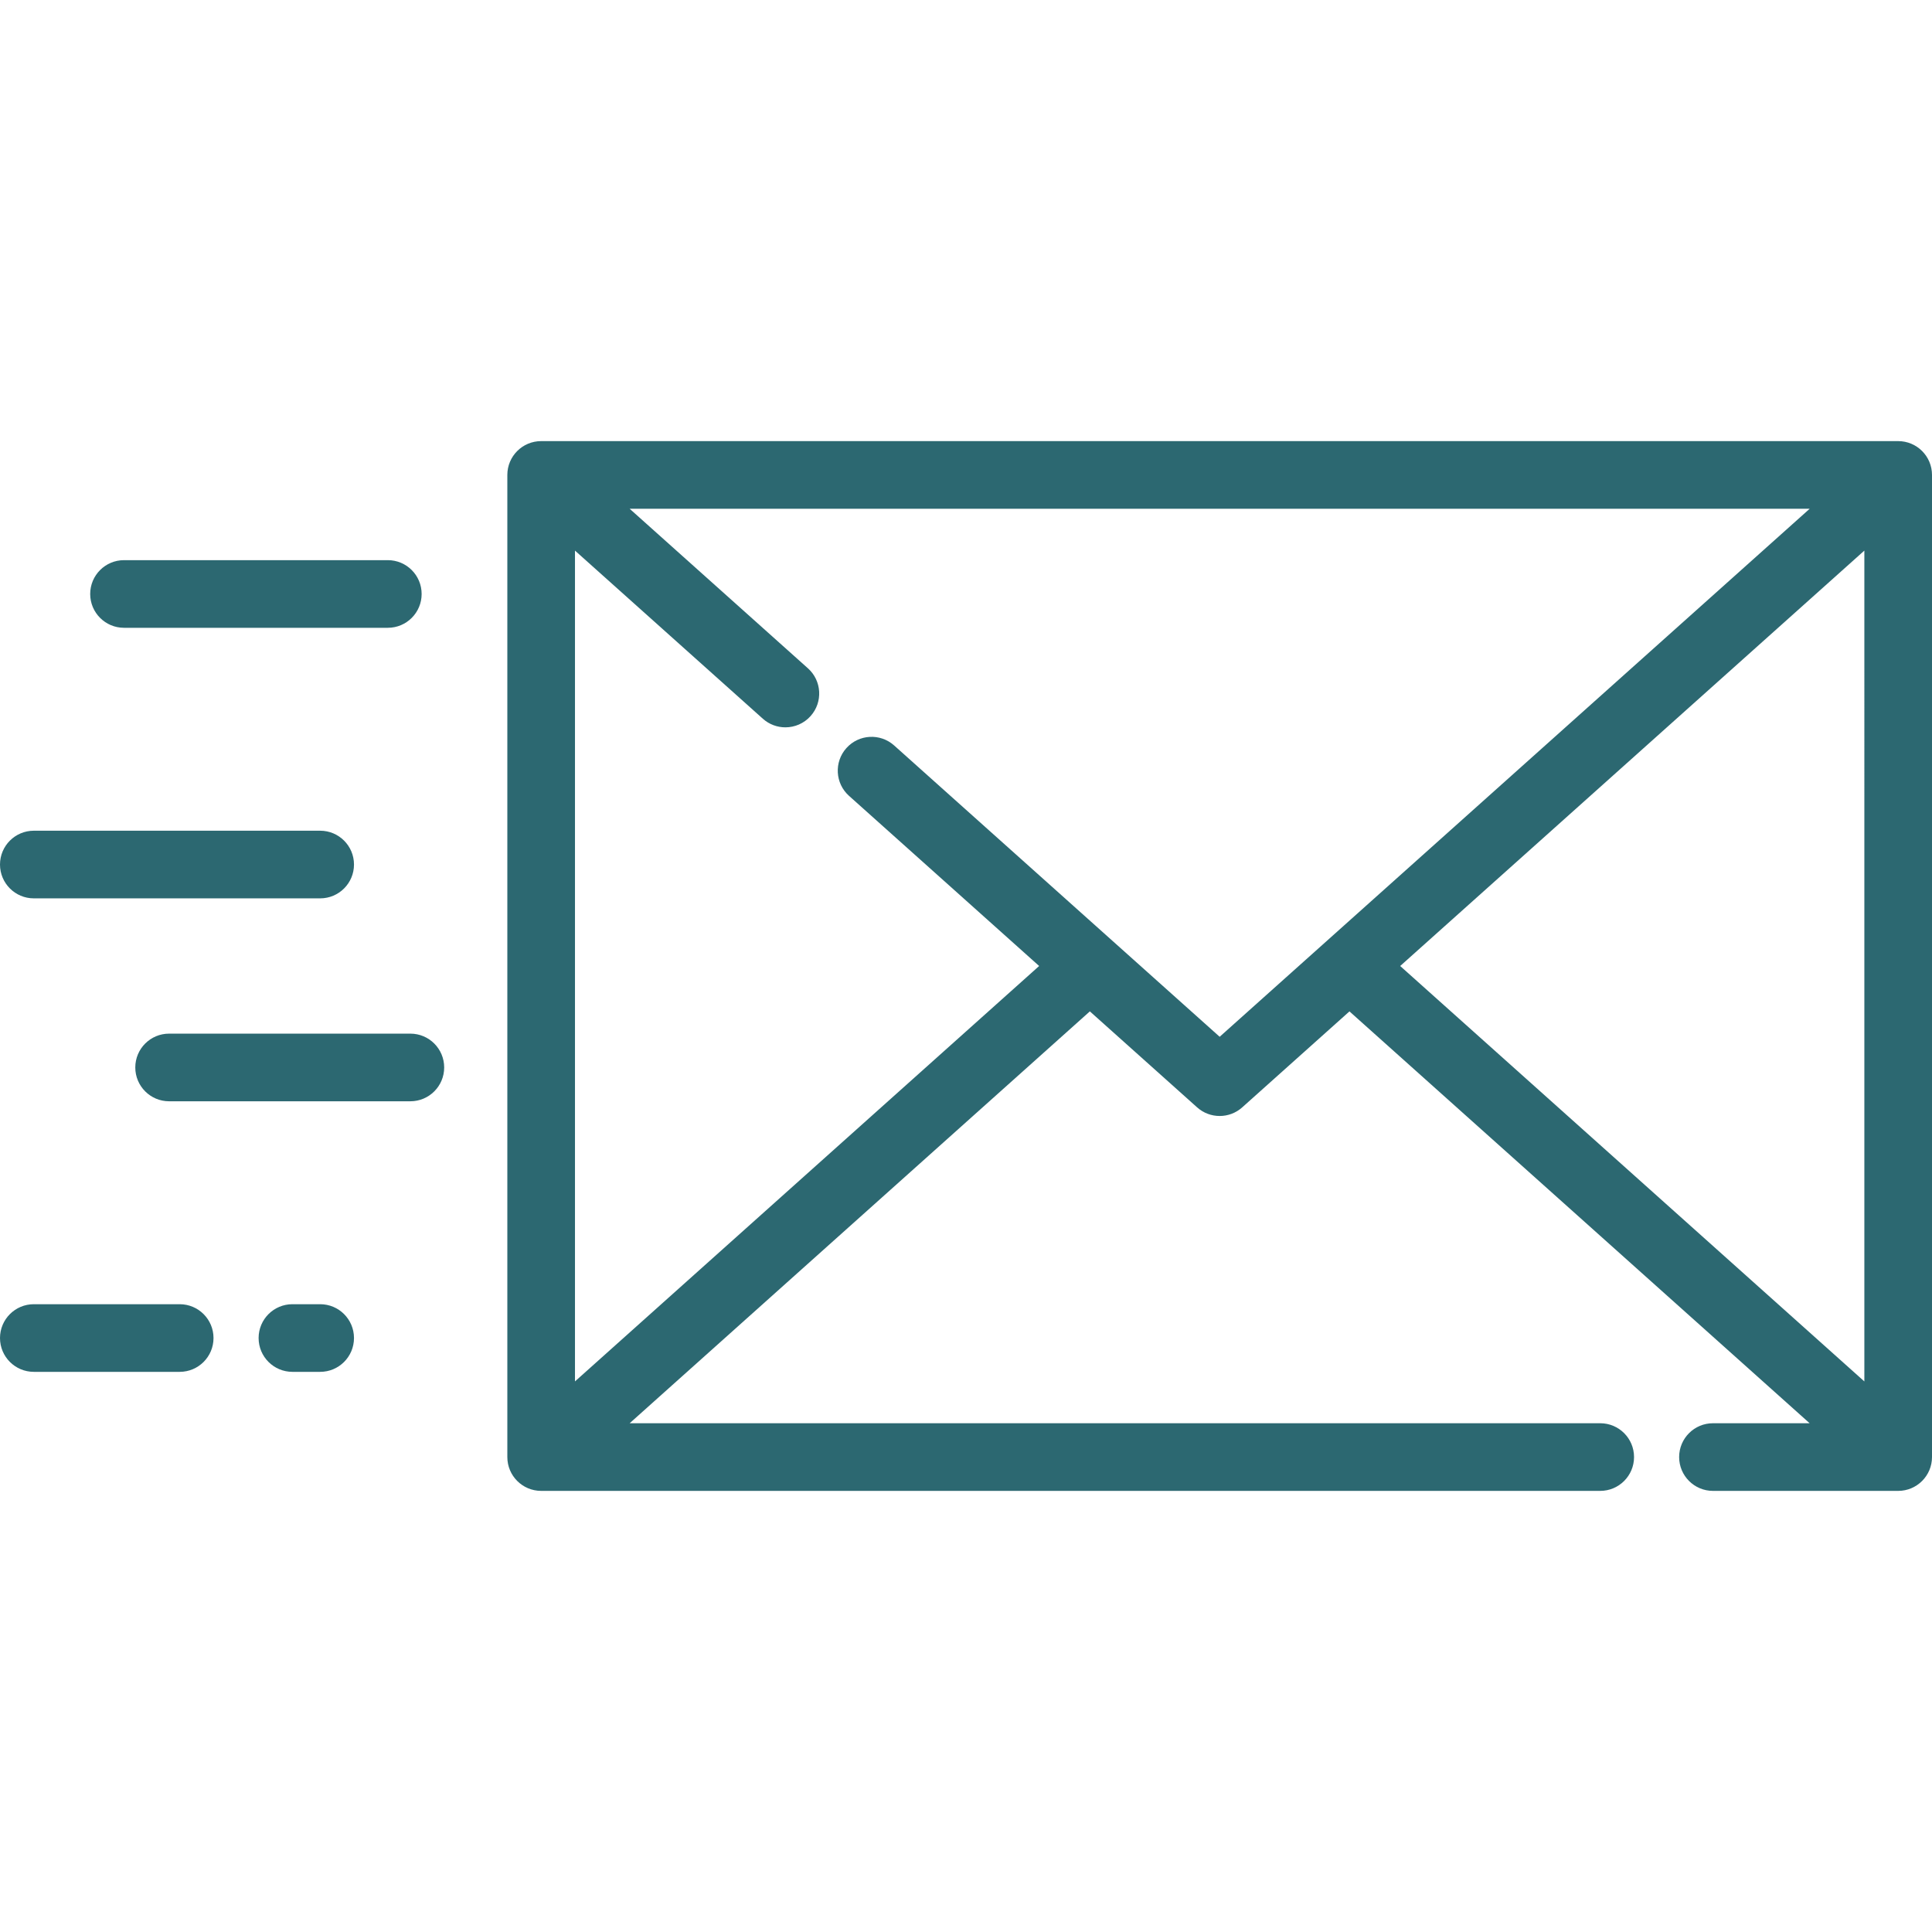 <?xml version="1.0" encoding="iso-8859-1"?>
<!-- Uploaded to: SVG Repo, www.svgrepo.com, Generator: SVG Repo Mixer Tools -->
<svg fill="#2C6871" height="800px" width="800px" version="1.1" id="Layer_1" xmlns="http://www.w3.org/2000/svg" xmlns:xlink="http://www.w3.org/1999/xlink" 
	 viewBox="0 0 512 512" xml:space="preserve">
<g>
	<g>
		<path d="M503.037,116.9H143.412c-4.95,0-8.963,4.013-8.963,8.963v260.273c0,4.95,4.013,8.963,8.963,8.963h280.663
			c4.95,0,8.963-4.013,8.963-8.963c0-4.95-4.013-8.963-8.963-8.963H166.869l121.955-109.147l28.423,25.438
			c1.702,1.523,3.839,2.284,5.977,2.284c2.138,0,4.276-0.761,5.977-2.284l28.419-25.434l121.952,109.143h-25.619
			c-4.95,0-8.963,4.013-8.963,8.963c0,4.95,4.013,8.963,8.963,8.963h49.084c4.95,0,8.963-4.013,8.963-8.963V125.863
			C512,120.913,507.987,116.9,503.037,116.9z M323.224,274.757l-86.268-77.204c-3.688-3.301-9.355-2.988-12.656,0.702
			c-3.301,3.689-2.988,9.355,0.702,12.657l50.381,45.087L152.375,366.088V145.915l49.783,44.553c1.71,1.531,3.846,2.284,5.974,2.284
			c2.461,0,4.912-1.007,6.682-2.985c3.301-3.689,2.988-9.355-0.702-12.656l-47.245-42.281h312.713L323.224,274.757z
			 M494.074,366.094L371.062,256.001l123.011-110.088V366.094z"/>
	</g>
</g>
<g>
	<g>
		<path d="M102.775,148.446h-69.91c-4.95,0-8.963,4.013-8.963,8.963c0,4.95,4.013,8.963,8.963,8.963h69.91
			c4.95,0,8.963-4.013,8.963-8.963C111.738,152.459,107.725,148.446,102.775,148.446z"/>
	</g>
</g>
<g>
	<g>
		<path d="M108.75,273.925H44.816c-4.95,0-8.963,4.013-8.963,8.963c0,4.95,4.013,8.963,8.963,8.963h63.934
			c4.95,0,8.963-4.013,8.963-8.963C117.714,277.938,113.7,273.925,108.75,273.925z"/>
	</g>
</g>
<g>
	<g>
		<path d="M84.848,220.148H8.963c-4.95,0-8.963,4.013-8.963,8.963s4.013,8.963,8.963,8.963h75.885c4.95,0,8.963-4.013,8.963-8.963
			S89.798,220.148,84.848,220.148z"/>
	</g>
</g>
<g>
	<g>
		<path d="M84.848,345.628h-7.351c-4.95,0-8.963,4.013-8.963,8.963c0,4.95,4.013,8.963,8.963,8.963h7.351
			c4.95,0,8.963-4.013,8.963-8.963C93.812,349.641,89.798,345.628,84.848,345.628z"/>
	</g>
</g>
<g>
	<g>
		<path d="M47.62,345.628H8.963c-4.95,0-8.963,4.013-8.963,8.963c0,4.95,4.013,8.963,8.963,8.963H47.62
			c4.95,0,8.963-4.013,8.963-8.963C56.583,349.641,52.57,345.628,47.62,345.628z"/>
	</g>
</g>
</svg>